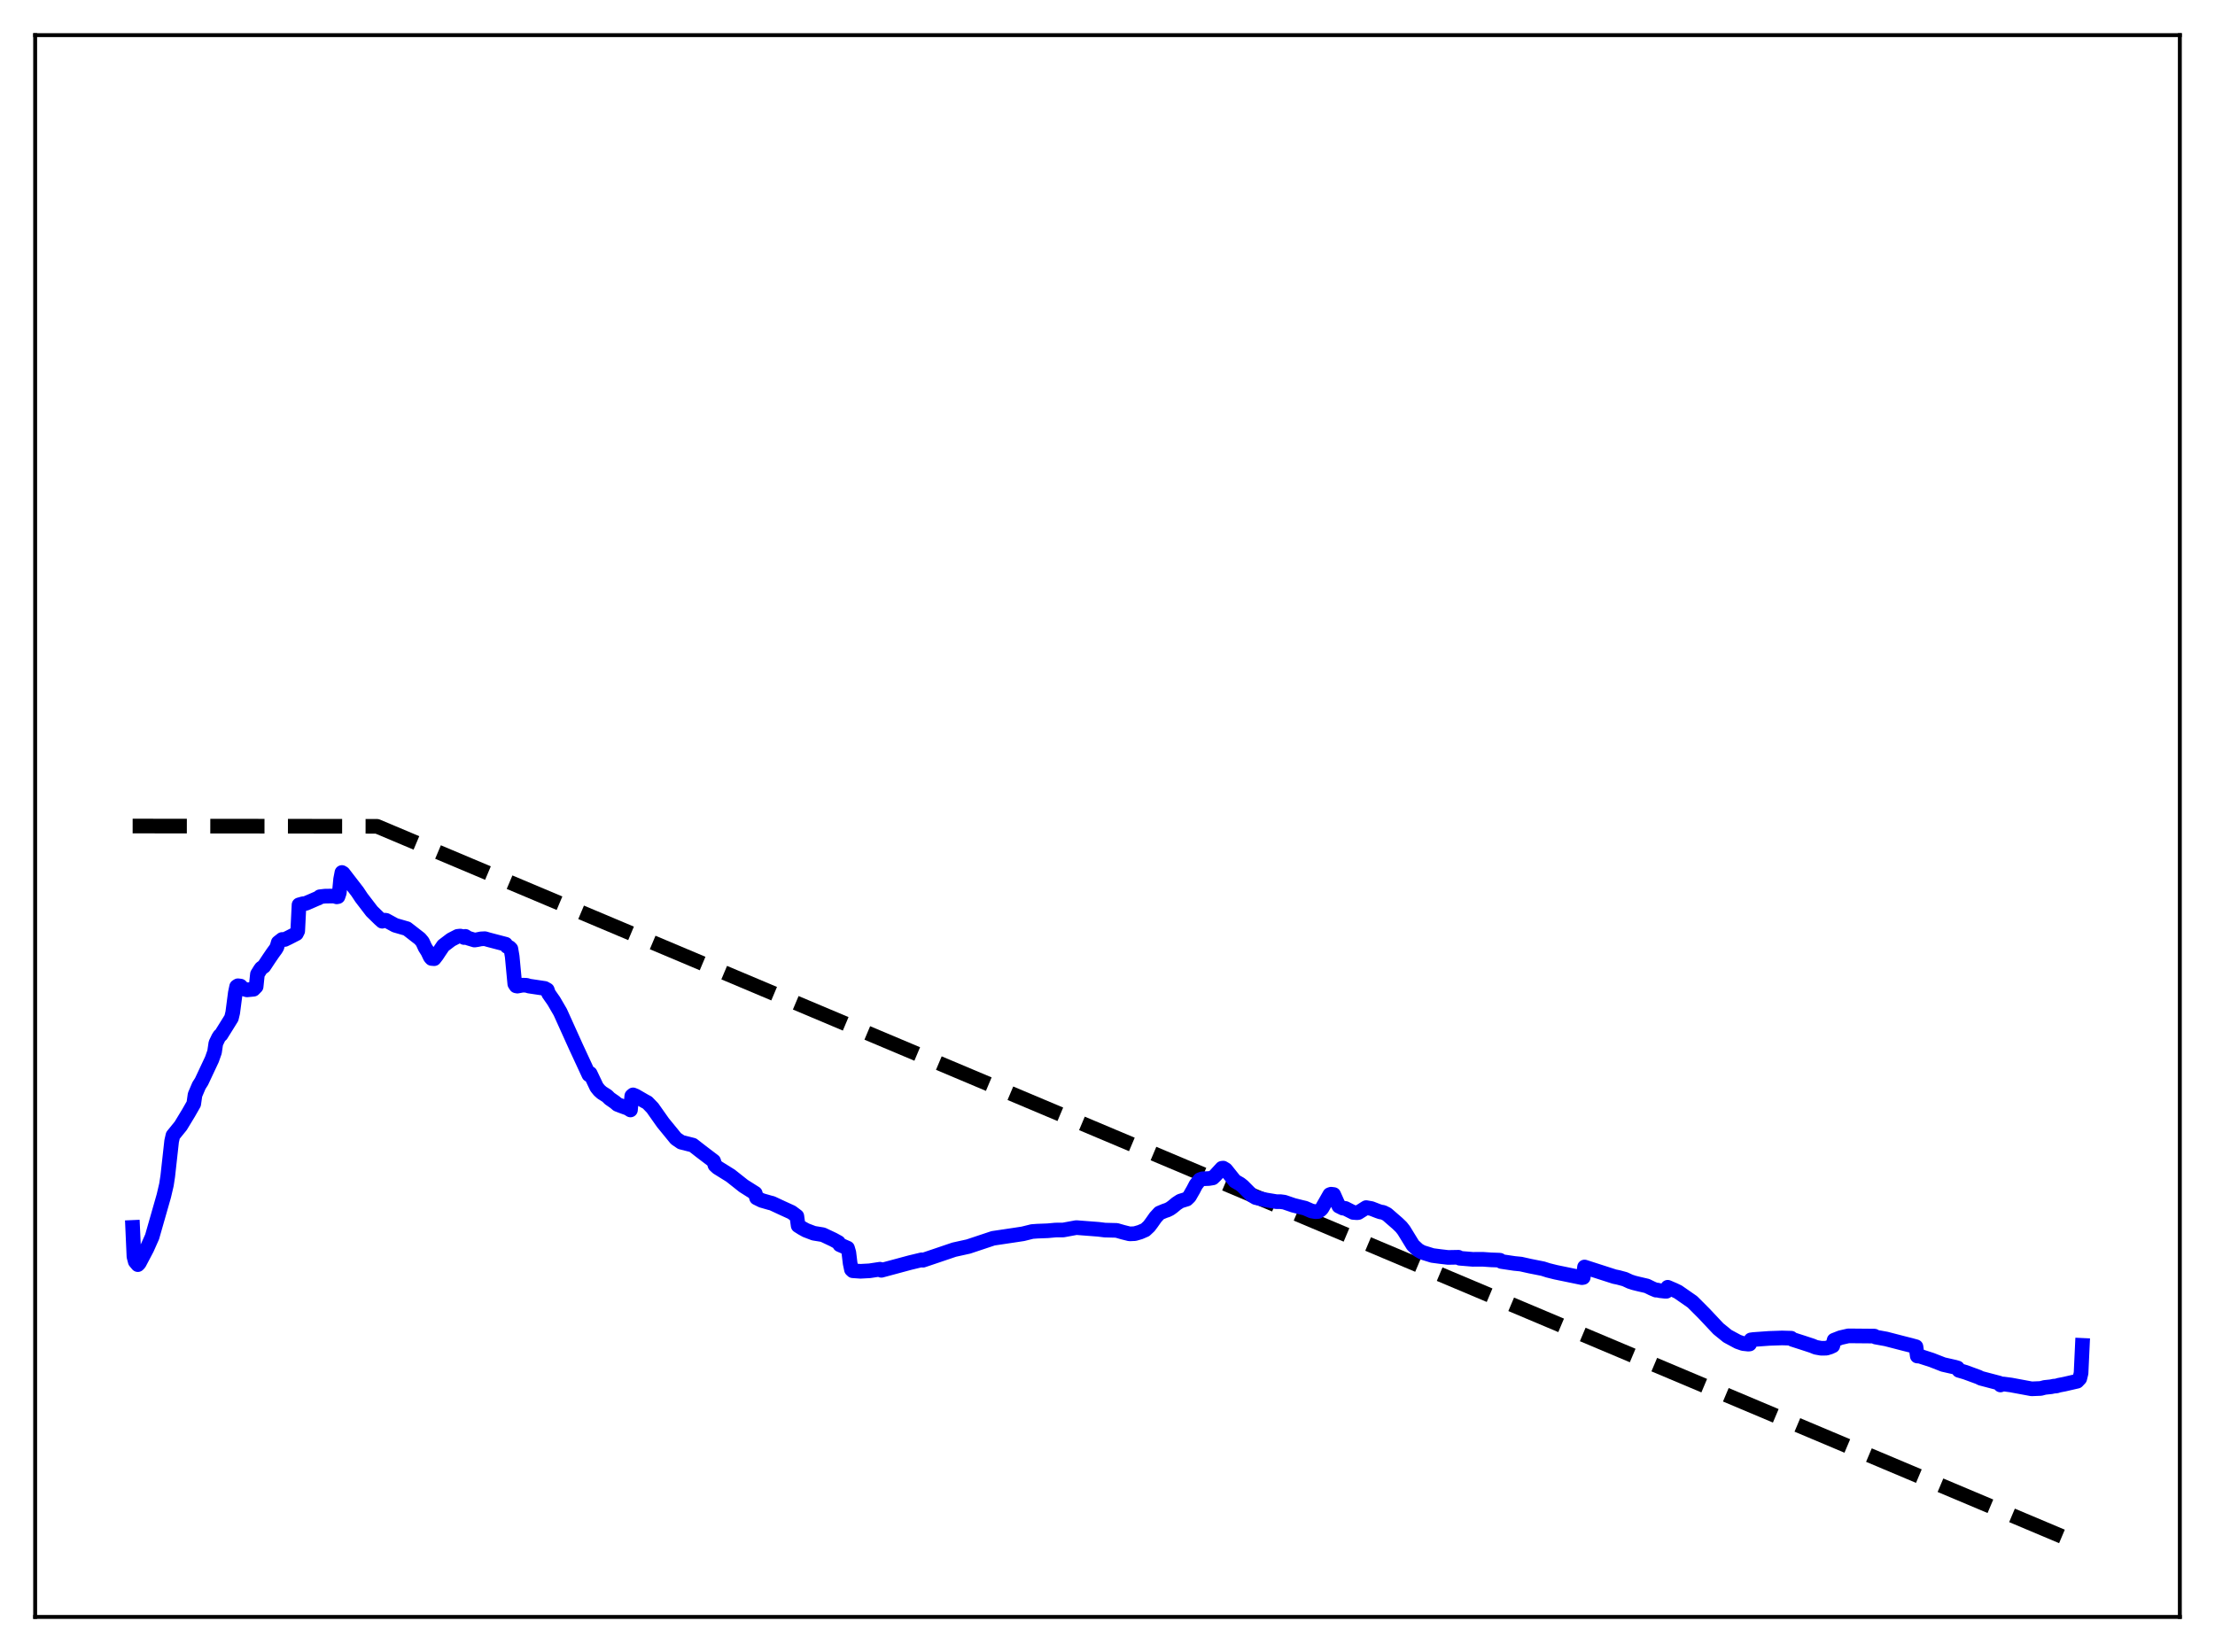 <?xml version="1.0" encoding="utf-8" standalone="no"?>
<!DOCTYPE svg PUBLIC "-//W3C//DTD SVG 1.1//EN"
  "http://www.w3.org/Graphics/SVG/1.1/DTD/svg11.dtd">
<svg xmlns:xlink="http://www.w3.org/1999/xlink" width="453.6pt" height="338.4pt" viewBox="0 0 453.6 338.4" xmlns="http://www.w3.org/2000/svg" version="1.1">
 <defs>
  <style type="text/css">*{stroke-linejoin: round; stroke-linecap: butt}</style>
 </defs>
 <g id="figure_1">
  <g id="patch_1">
   <path d="M 0 338.4 
L 453.6 338.4 
L 453.6 0 
L 0 0 
z
" style="fill: #ffffff"/>
  </g>
  <g id="axes_1">
   <g id="patch_2">
    <path d="M 7.2 331.2 
L 446.4 331.2 
L 446.4 7.2 
L 7.2 7.2 
z
" style="fill: #ffffff"/>
   </g>
   <g id="matplotlib.axis_1"/>
   <g id="matplotlib.axis_2"/>
   <g id="line2d_1">
    <path d="M 27.164 169.2 
L 77.206 169.256 
L 426.436 316.473 
L 426.436 316.473 
" clip-path="url(#p194083f16c)" style="fill: none; stroke-dasharray: 11.1,4.8; stroke-dashoffset: 0; stroke: #000000; stroke-width: 3"/>
   </g>
   <g id="line2d_2">
    <path d="M 27.164 251.415 
L 27.43 257.393 
L 27.696 258.409 
L 28.228 259.039 
L 28.495 258.769 
L 30.092 255.733 
L 31.156 253.338 
L 33.552 244.952 
L 34.084 242.676 
L 34.351 240.94 
L 35.149 233.746 
L 35.415 232.578 
L 37.012 230.608 
L 38.609 227.973 
L 39.674 226.108 
L 39.94 224.251 
L 40.739 222.373 
L 41.271 221.537 
L 43.401 216.998 
L 43.933 215.49 
L 44.199 213.688 
L 44.732 212.577 
L 44.998 212.161 
L 45.264 211.955 
L 46.595 209.819 
L 47.393 208.531 
L 47.66 207.425 
L 48.192 203.357 
L 48.458 202.091 
L 48.724 201.917 
L 49.257 201.984 
L 49.789 202.526 
L 50.588 202.76 
L 51.919 202.63 
L 52.451 202.085 
L 52.717 199.547 
L 53.249 198.682 
L 53.516 198.311 
L 54.048 197.942 
L 55.113 196.331 
L 55.911 195.162 
L 56.444 194.44 
L 56.71 193.998 
L 56.976 193.064 
L 57.775 192.435 
L 58.307 192.437 
L 59.105 192.054 
L 60.703 191.233 
L 60.969 190.695 
L 61.235 185.344 
L 62.033 185.118 
L 62.566 185.066 
L 63.897 184.497 
L 64.961 184.033 
L 65.228 183.94 
L 65.494 183.683 
L 66.559 183.562 
L 68.422 183.535 
L 68.954 183.703 
L 69.22 183.654 
L 69.487 182.869 
L 69.753 180.086 
L 70.019 178.717 
L 70.285 178.878 
L 73.213 182.676 
L 74.012 183.881 
L 76.141 186.66 
L 77.738 188.22 
L 78.271 188.697 
L 78.803 188.48 
L 79.069 188.516 
L 80.932 189.53 
L 83.328 190.221 
L 85.99 192.287 
L 86.522 192.919 
L 87.055 194.082 
L 87.587 194.916 
L 88.119 196.039 
L 88.385 196.327 
L 88.918 196.371 
L 89.45 195.679 
L 89.983 194.868 
L 90.781 193.696 
L 92.378 192.481 
L 93.709 191.796 
L 94.241 191.737 
L 94.774 191.846 
L 95.04 192.037 
L 95.306 191.803 
L 95.839 192.155 
L 97.169 192.554 
L 97.702 192.478 
L 98.5 192.313 
L 99.299 192.273 
L 100.097 192.504 
L 103.558 193.411 
L 103.824 193.864 
L 104.356 194.092 
L 104.623 194.357 
L 104.889 195.913 
L 105.421 201.532 
L 105.687 201.939 
L 105.953 201.99 
L 107.018 201.792 
L 107.817 201.818 
L 108.349 201.983 
L 111.543 202.46 
L 112.076 202.757 
L 112.342 203.513 
L 113.407 205.034 
L 114.737 207.32 
L 117.932 214.394 
L 120.593 220.137 
L 120.86 219.881 
L 122.191 222.684 
L 122.723 223.347 
L 123.255 223.822 
L 124.32 224.495 
L 124.852 225.027 
L 125.917 225.767 
L 126.449 226.221 
L 127.248 226.532 
L 128.579 227.014 
L 129.111 227.358 
L 129.377 224.501 
L 129.644 224.27 
L 130.176 224.489 
L 132.039 225.567 
L 132.572 225.847 
L 133.636 226.949 
L 134.701 228.46 
L 135.766 229.969 
L 138.428 233.23 
L 139.492 233.956 
L 141.888 234.56 
L 142.42 234.971 
L 143.485 235.803 
L 146.147 237.828 
L 146.413 238.666 
L 146.945 239.155 
L 149.607 240.811 
L 152.269 242.919 
L 154.665 244.432 
L 154.931 245.362 
L 155.996 245.888 
L 157.593 246.346 
L 158.125 246.481 
L 160.255 247.474 
L 162.118 248.323 
L 163.183 249.119 
L 163.449 251.052 
L 164.247 251.555 
L 165.046 251.997 
L 166.643 252.606 
L 168.506 252.911 
L 170.636 253.915 
L 171.7 254.499 
L 171.967 254.962 
L 173.564 255.657 
L 173.83 256.571 
L 174.096 258.769 
L 174.362 260.041 
L 174.628 260.291 
L 176.225 260.404 
L 178.089 260.301 
L 180.218 259.979 
L 180.484 260.205 
L 183.146 259.491 
L 186.34 258.63 
L 188.736 258.054 
L 189.002 258.139 
L 191.93 257.15 
L 195.391 255.976 
L 198.319 255.329 
L 203.376 253.644 
L 207.901 252.969 
L 209.498 252.724 
L 211.361 252.261 
L 212.426 252.183 
L 214.556 252.102 
L 216.153 251.955 
L 217.75 251.943 
L 220.412 251.454 
L 224.937 251.801 
L 226.268 251.965 
L 228.663 252.025 
L 229.994 252.406 
L 231.325 252.738 
L 232.39 252.691 
L 233.455 252.385 
L 234.519 251.927 
L 235.318 251.182 
L 235.85 250.468 
L 236.649 249.337 
L 237.447 248.469 
L 238.512 248.026 
L 239.044 247.852 
L 239.577 247.59 
L 240.109 247.213 
L 240.908 246.548 
L 241.706 246.025 
L 243.037 245.614 
L 243.569 245.1 
L 244.368 243.71 
L 244.9 242.684 
L 245.699 241.654 
L 246.231 241.456 
L 247.562 241.4 
L 248.095 241.313 
L 248.361 241.268 
L 248.893 240.753 
L 250.224 239.303 
L 250.49 239.269 
L 251.023 239.59 
L 252.886 241.921 
L 253.951 242.537 
L 254.483 242.954 
L 256.346 244.826 
L 257.145 245.302 
L 259.274 245.788 
L 261.404 246.143 
L 262.202 246.137 
L 263.001 246.244 
L 264.864 246.881 
L 266.461 247.283 
L 267.26 247.471 
L 268.591 248.054 
L 269.389 248.191 
L 269.921 248.159 
L 270.454 247.805 
L 270.72 247.507 
L 272.317 244.7 
L 272.583 244.612 
L 273.116 244.678 
L 274.18 247.053 
L 274.979 247.456 
L 275.511 247.529 
L 277.108 248.341 
L 277.907 248.403 
L 278.173 248.366 
L 279.77 247.359 
L 280.835 247.549 
L 282.166 248.066 
L 282.698 248.248 
L 283.231 248.328 
L 284.029 248.724 
L 286.159 250.573 
L 286.957 251.339 
L 287.489 252.019 
L 289.353 255.057 
L 290.417 256.049 
L 291.216 256.508 
L 293.345 257.168 
L 294.943 257.378 
L 296.54 257.565 
L 298.669 257.526 
L 298.935 257.735 
L 301.597 257.954 
L 303.727 257.949 
L 305.324 258.06 
L 306.921 258.116 
L 307.187 258.142 
L 307.453 258.396 
L 310.115 258.795 
L 311.446 258.927 
L 313.309 259.343 
L 315.971 259.871 
L 317.036 260.212 
L 318.633 260.609 
L 323.956 261.706 
L 324.223 261.657 
L 324.489 259.525 
L 330.611 261.497 
L 331.409 261.659 
L 332.74 262.019 
L 333.805 262.513 
L 334.604 262.771 
L 335.402 262.971 
L 337.265 263.405 
L 338.33 263.928 
L 339.129 264.265 
L 339.395 264.245 
L 339.927 264.376 
L 340.992 264.494 
L 341.258 264.498 
L 341.524 263.675 
L 342.855 264.246 
L 343.654 264.63 
L 346.582 266.665 
L 348.977 269.065 
L 351.905 272.179 
L 353.769 273.69 
L 355.898 274.836 
L 356.963 275.206 
L 358.028 275.323 
L 358.294 275.297 
L 358.56 274.453 
L 359.092 274.378 
L 362.287 274.148 
L 362.819 274.128 
L 364.948 274.058 
L 366.279 274.096 
L 366.812 274.109 
L 367.078 274.356 
L 368.941 274.953 
L 371.071 275.65 
L 371.869 275.974 
L 372.934 276.165 
L 373.999 276.155 
L 374.797 275.908 
L 375.329 275.664 
L 375.596 274.516 
L 376.927 273.996 
L 378.524 273.629 
L 383.847 273.677 
L 384.113 273.878 
L 386.243 274.263 
L 389.969 275.227 
L 391.3 275.561 
L 392.365 275.855 
L 392.631 277.757 
L 393.164 277.797 
L 395.559 278.568 
L 397.955 279.504 
L 400.351 280.047 
L 400.883 280.204 
L 401.149 280.691 
L 402.48 281.082 
L 405.142 282.059 
L 405.674 282.321 
L 409.401 283.3 
L 409.667 283.689 
L 410.199 283.48 
L 411.796 283.691 
L 416.055 284.48 
L 417.919 284.404 
L 418.717 284.193 
L 420.048 284.05 
L 420.58 283.935 
L 421.113 283.897 
L 421.645 283.737 
L 422.71 283.533 
L 425.372 282.922 
L 425.904 282.359 
L 426.17 281.265 
L 426.436 275.576 
L 426.436 275.576 
" clip-path="url(#p194083f16c)" style="fill: none; stroke: #0000ff; stroke-width: 3; stroke-linecap: square"/>
   </g>
   <g id="patch_3">
    <path d="M 7.2 331.2 
L 7.2 7.2 
" style="fill: none; stroke: #000000; stroke-width: 0.8; stroke-linejoin: miter; stroke-linecap: square"/>
   </g>
   <g id="patch_4">
    <path d="M 446.4 331.2 
L 446.4 7.2 
" style="fill: none; stroke: #000000; stroke-width: 0.8; stroke-linejoin: miter; stroke-linecap: square"/>
   </g>
   <g id="patch_5">
    <path d="M 7.2 331.2 
L 446.4 331.2 
" style="fill: none; stroke: #000000; stroke-width: 0.8; stroke-linejoin: miter; stroke-linecap: square"/>
   </g>
   <g id="patch_6">
    <path d="M 7.2 7.2 
L 446.4 7.2 
" style="fill: none; stroke: #000000; stroke-width: 0.8; stroke-linejoin: miter; stroke-linecap: square"/>
   </g>
  </g>
 </g>
 <defs>
  <clipPath id="p194083f16c">
   <rect x="7.2" y="7.2" width="439.2" height="324"/>
  </clipPath>
 </defs>
</svg>
